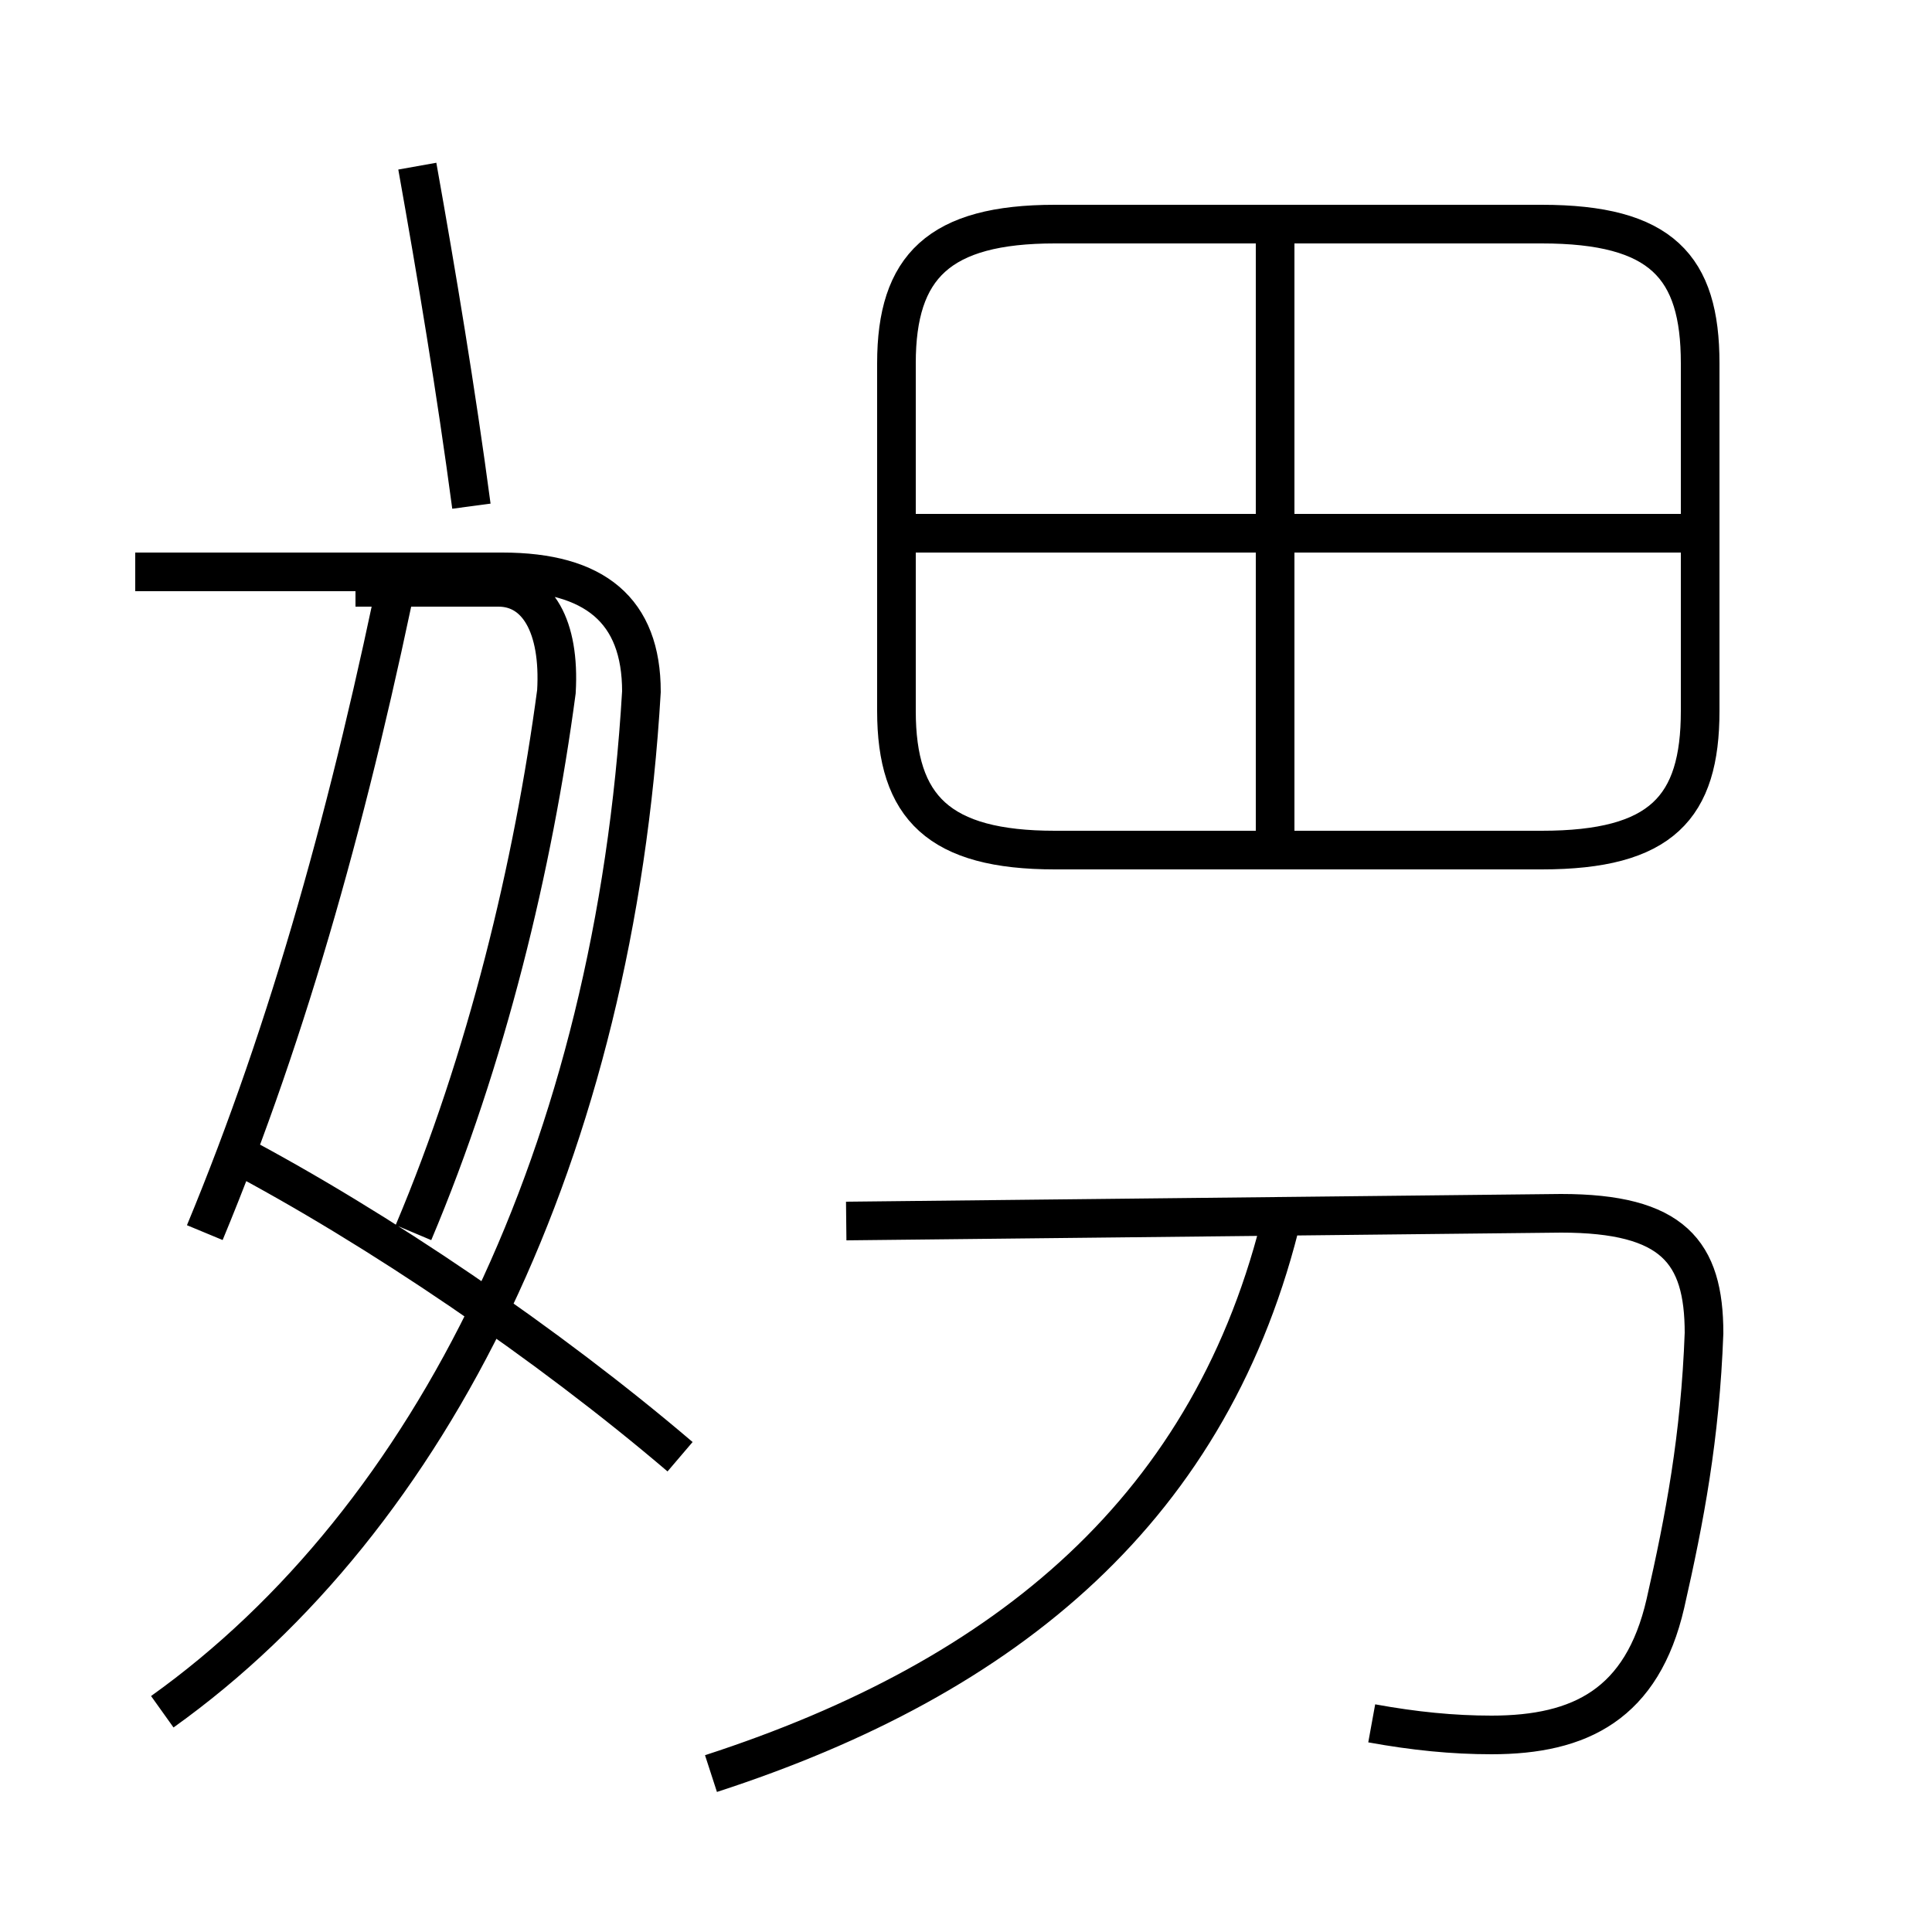 <?xml version='1.0' encoding='utf8'?>
<svg viewBox="0.0 -6.0 50.0 50.0" version="1.1" xmlns="http://www.w3.org/2000/svg">
<rect x="0.0" y="-6.0" width="50.0" height="50.0" fill="#808080" stroke="none"/>
<rect x="-1000" y="-1000" width="2000" height="2000" stroke="white" fill="white"/>
<g style="fill:white;stroke:#000000;  stroke-width:1">
<path d="M 35.5 0.6 C 36.6 0.8 37.6 0.9 38.6 0.9 C 40.9 0.9 42.5 0.1 43.1 -2.5 C 43.6 -4.7 44.0 -6.8 44.1 -9.5 C 44.1 -11.6 43.3 -12.6 40.4 -12.6 L 21.9 -12.4 M 17.6 -6.3 C 14.2 -9.2 9.8 -12.2 6.0 -14.2 M 4.2 0.3 C 11.2 -4.7 15.9 -14.2 16.6 -26.1 C 16.6 -28.2 15.4 -29.2 13.0 -29.2 L 3.5 -29.2 M 5.3 -12.1 C 7.5 -17.4 9.1 -23.2 10.4 -29.6 M 18.4 1.9 C 26.1 -0.6 31.4 -5.0 33.2 -12.6 M 10.7 -12.1 C 12.6 -16.6 13.8 -21.6 14.4 -26.1 C 14.5 -27.8 13.9 -28.8 12.9 -28.8 L 9.2 -28.8 M 10.8 -39.7 C 11.3 -36.9 11.8 -33.9 12.2 -30.9 M 33.0 -22.4 L 33.0 -37.9 M 27.3 -22.0 L 39.9 -22.0 C 43.0 -22.0 44.0 -23.1 44.0 -25.6 L 44.0 -34.6 C 44.0 -37.1 43.0 -38.2 39.9 -38.2 L 27.3 -38.2 C 24.3 -38.2 23.2 -37.1 23.2 -34.6 L 23.2 -25.6 C 23.2 -23.1 24.3 -22.0 27.3 -22.0 Z M 43.9 -30.2 L 23.4 -30.2" transform="translate(0.0, 38.0)" />
</g>
</svg>